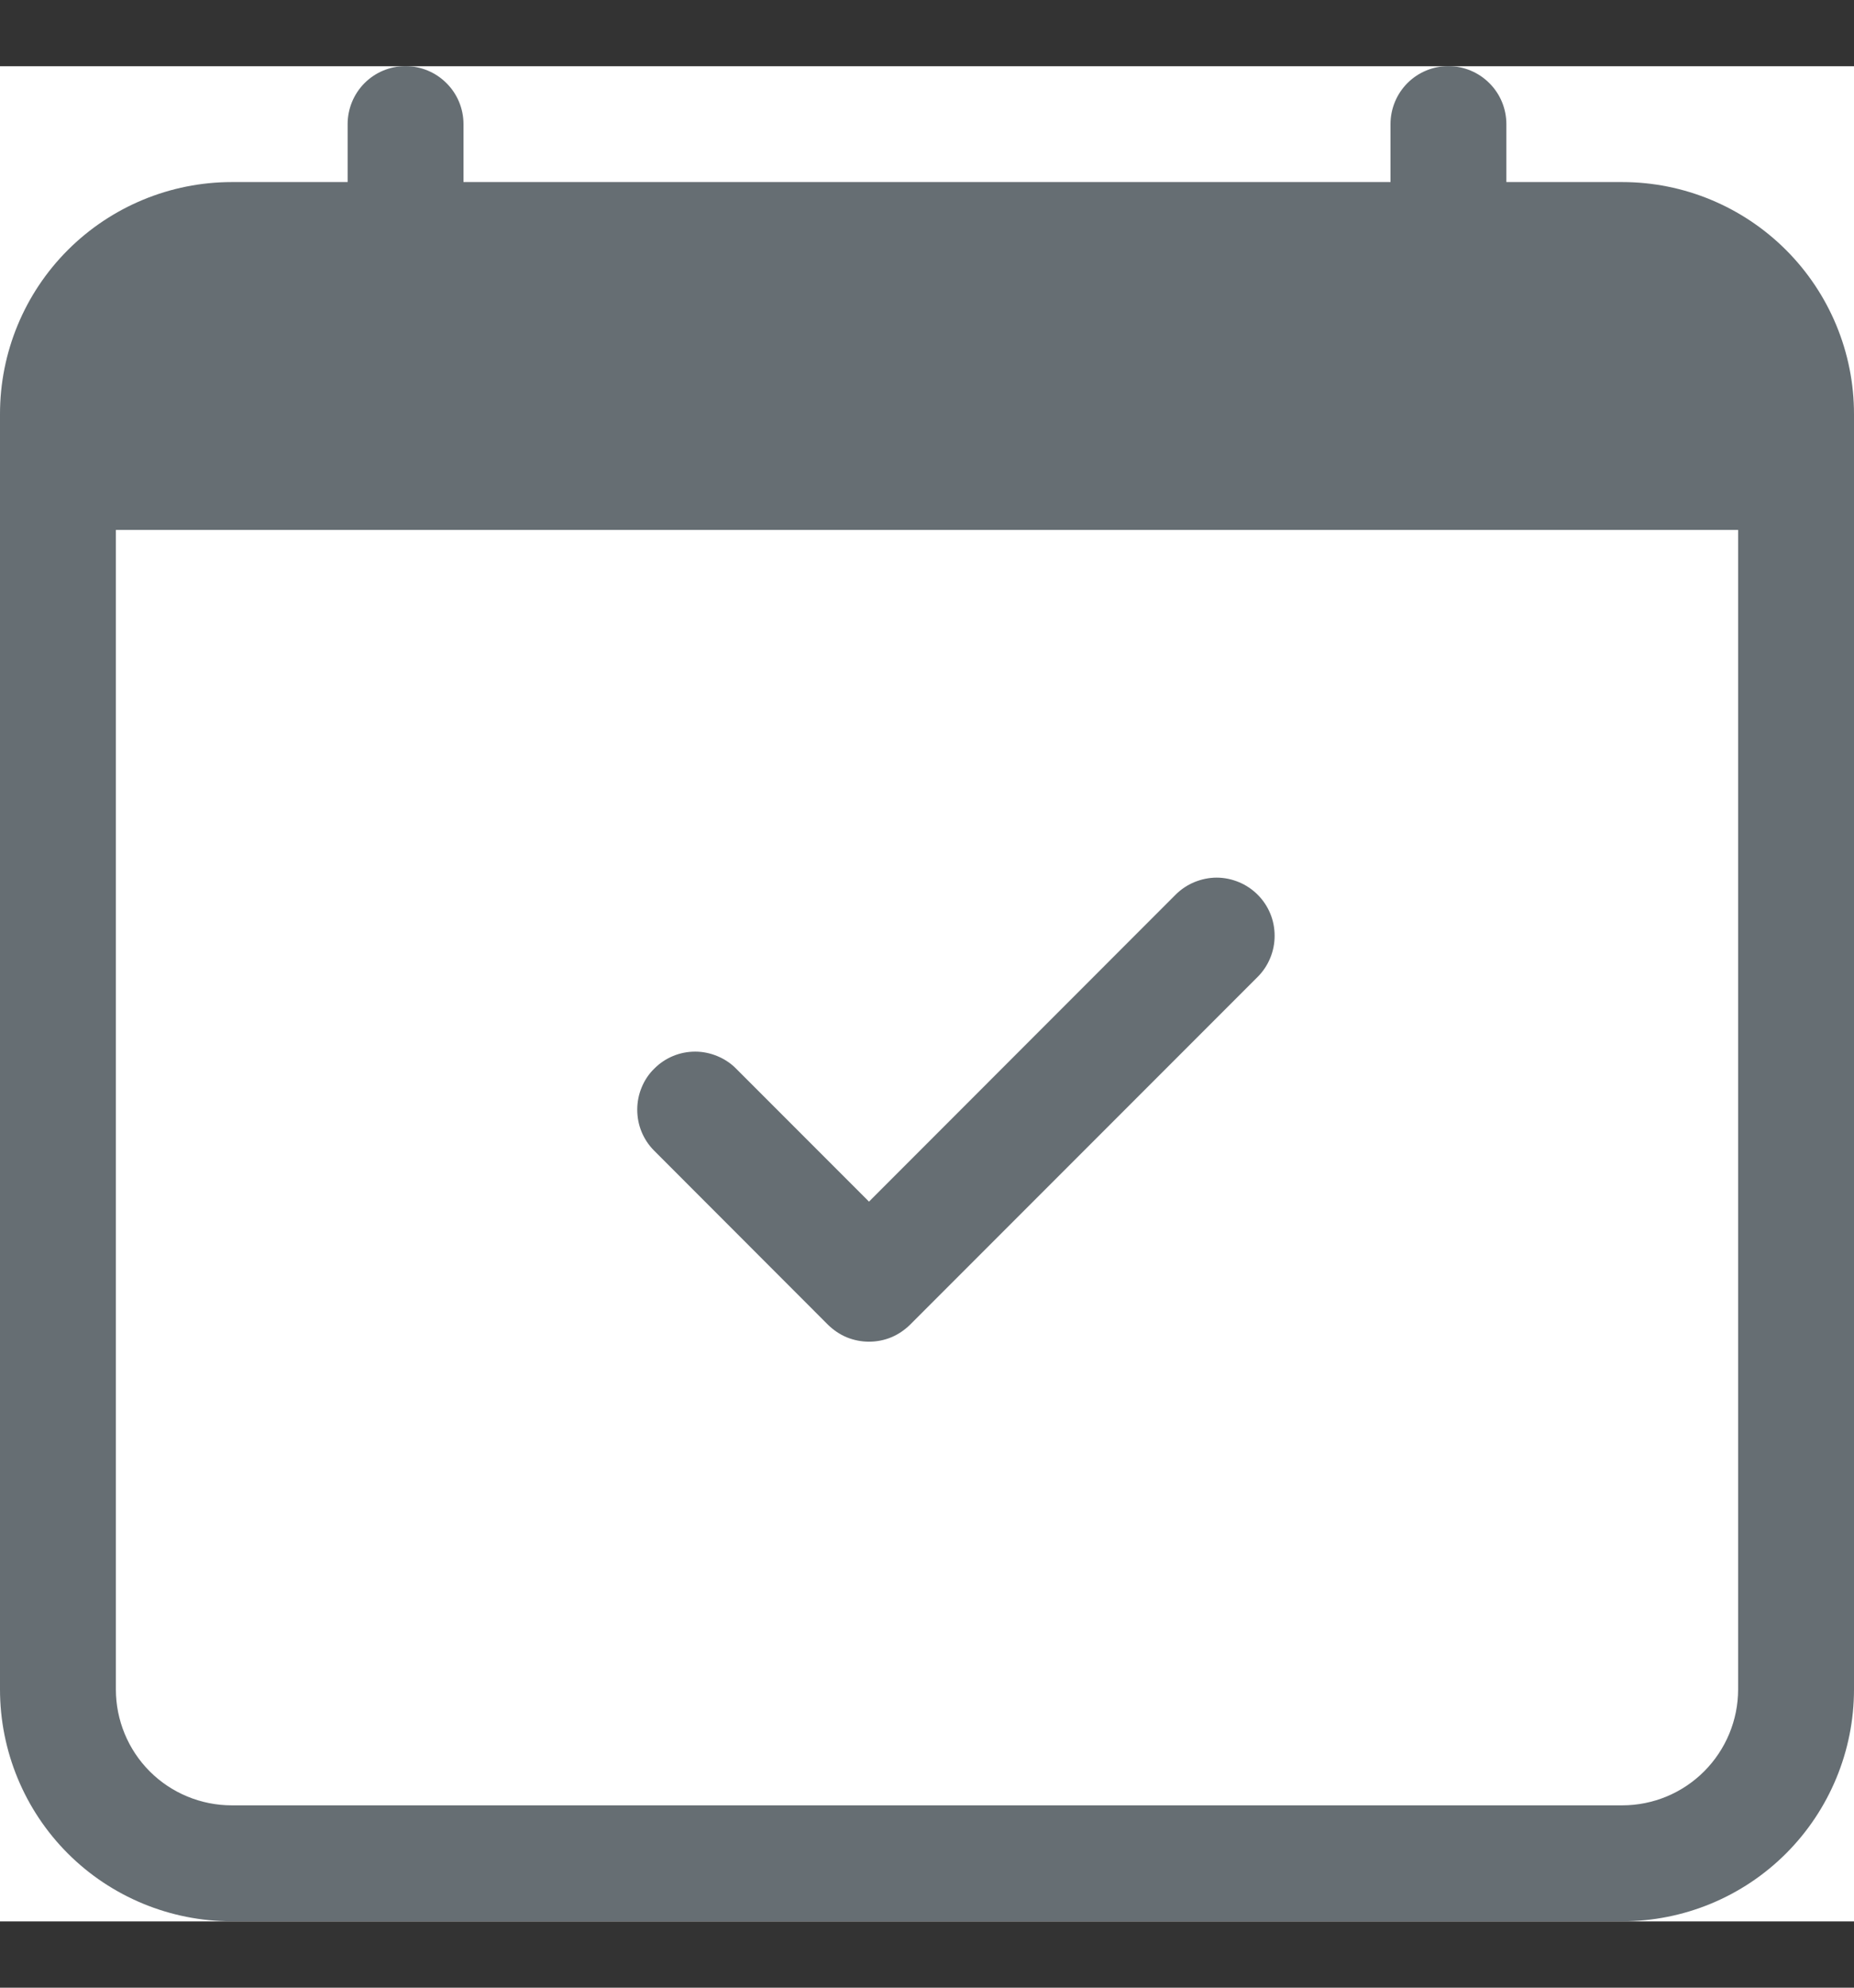 <svg width="14" height="15" viewBox="0 0 14 15" fill="none" xmlns="http://www.w3.org/2000/svg">
<rect x="0" y="0" width="14" height="15" fill="#333333" stroke="none"/>
<g clip-path="url(#clip0_108_4767)">
<rect width="14" height="14" transform="translate(0 0.5)" fill="white"/>
<g clip-path="url(#clip1_108_4767)">
<path d="M9.497 6.752C9.538 6.793 9.57 6.841 9.592 6.894C9.614 6.947 9.625 7.004 9.625 7.062C9.625 7.119 9.614 7.176 9.592 7.229C9.57 7.283 9.538 7.331 9.497 7.372L6.872 9.997C6.831 10.037 6.783 10.07 6.73 10.092C6.677 10.114 6.62 10.125 6.562 10.125C6.505 10.125 6.448 10.114 6.394 10.092C6.341 10.07 6.293 10.037 6.252 9.997L4.94 8.684C4.899 8.643 4.867 8.595 4.845 8.542C4.823 8.489 4.812 8.432 4.812 8.374C4.812 8.317 4.823 8.26 4.845 8.207C4.867 8.153 4.899 8.105 4.94 8.065C5.022 7.982 5.133 7.936 5.25 7.936C5.307 7.936 5.364 7.948 5.417 7.97C5.47 7.992 5.519 8.024 5.559 8.065L6.562 9.068L8.877 6.752C8.918 6.711 8.966 6.679 9.019 6.657C9.073 6.635 9.13 6.623 9.187 6.623C9.245 6.623 9.302 6.635 9.355 6.657C9.408 6.679 9.456 6.711 9.497 6.752Z" fill="#666E73"/>
<path d="M3.062 0.499C3.178 0.499 3.289 0.545 3.371 0.627C3.454 0.709 3.5 0.821 3.5 0.937V1.374H10.5V0.937C10.5 0.821 10.546 0.709 10.628 0.627C10.71 0.545 10.821 0.499 10.937 0.499C11.053 0.499 11.164 0.545 11.246 0.627C11.329 0.709 11.375 0.821 11.375 0.937V1.374H12.25C12.714 1.374 13.159 1.559 13.487 1.887C13.815 2.215 14 2.66 14 3.124V12.749C14 13.213 13.815 13.659 13.487 13.987C13.159 14.315 12.714 14.499 12.25 14.499H1.75C1.286 14.499 0.84 14.315 0.512 13.987C0.184 13.659 -0 13.213 -0 12.749V3.124C-0 2.66 0.184 2.215 0.512 1.887C0.84 1.559 1.286 1.374 1.75 1.374H2.625V0.937C2.625 0.821 2.671 0.709 2.753 0.627C2.835 0.545 2.946 0.499 3.062 0.499ZM0.875 3.999V12.749C0.875 12.981 0.967 13.204 1.131 13.368C1.295 13.532 1.518 13.624 1.75 13.624H12.25C12.482 13.624 12.704 13.532 12.868 13.368C13.032 13.204 13.125 12.981 13.125 12.749V3.999H0.875Z" fill="#666E73"/>
</g>
</g>
<defs>
<clipPath id="clip0_108_4767">
<rect width="14" height="14" fill="white" transform="translate(0 0.5)"/>
</clipPath>
<clipPath id="clip1_108_4767">
<rect width="14" height="14" fill="white" transform="translate(0 0.5)"/>
</clipPath>
</defs>
</svg>
